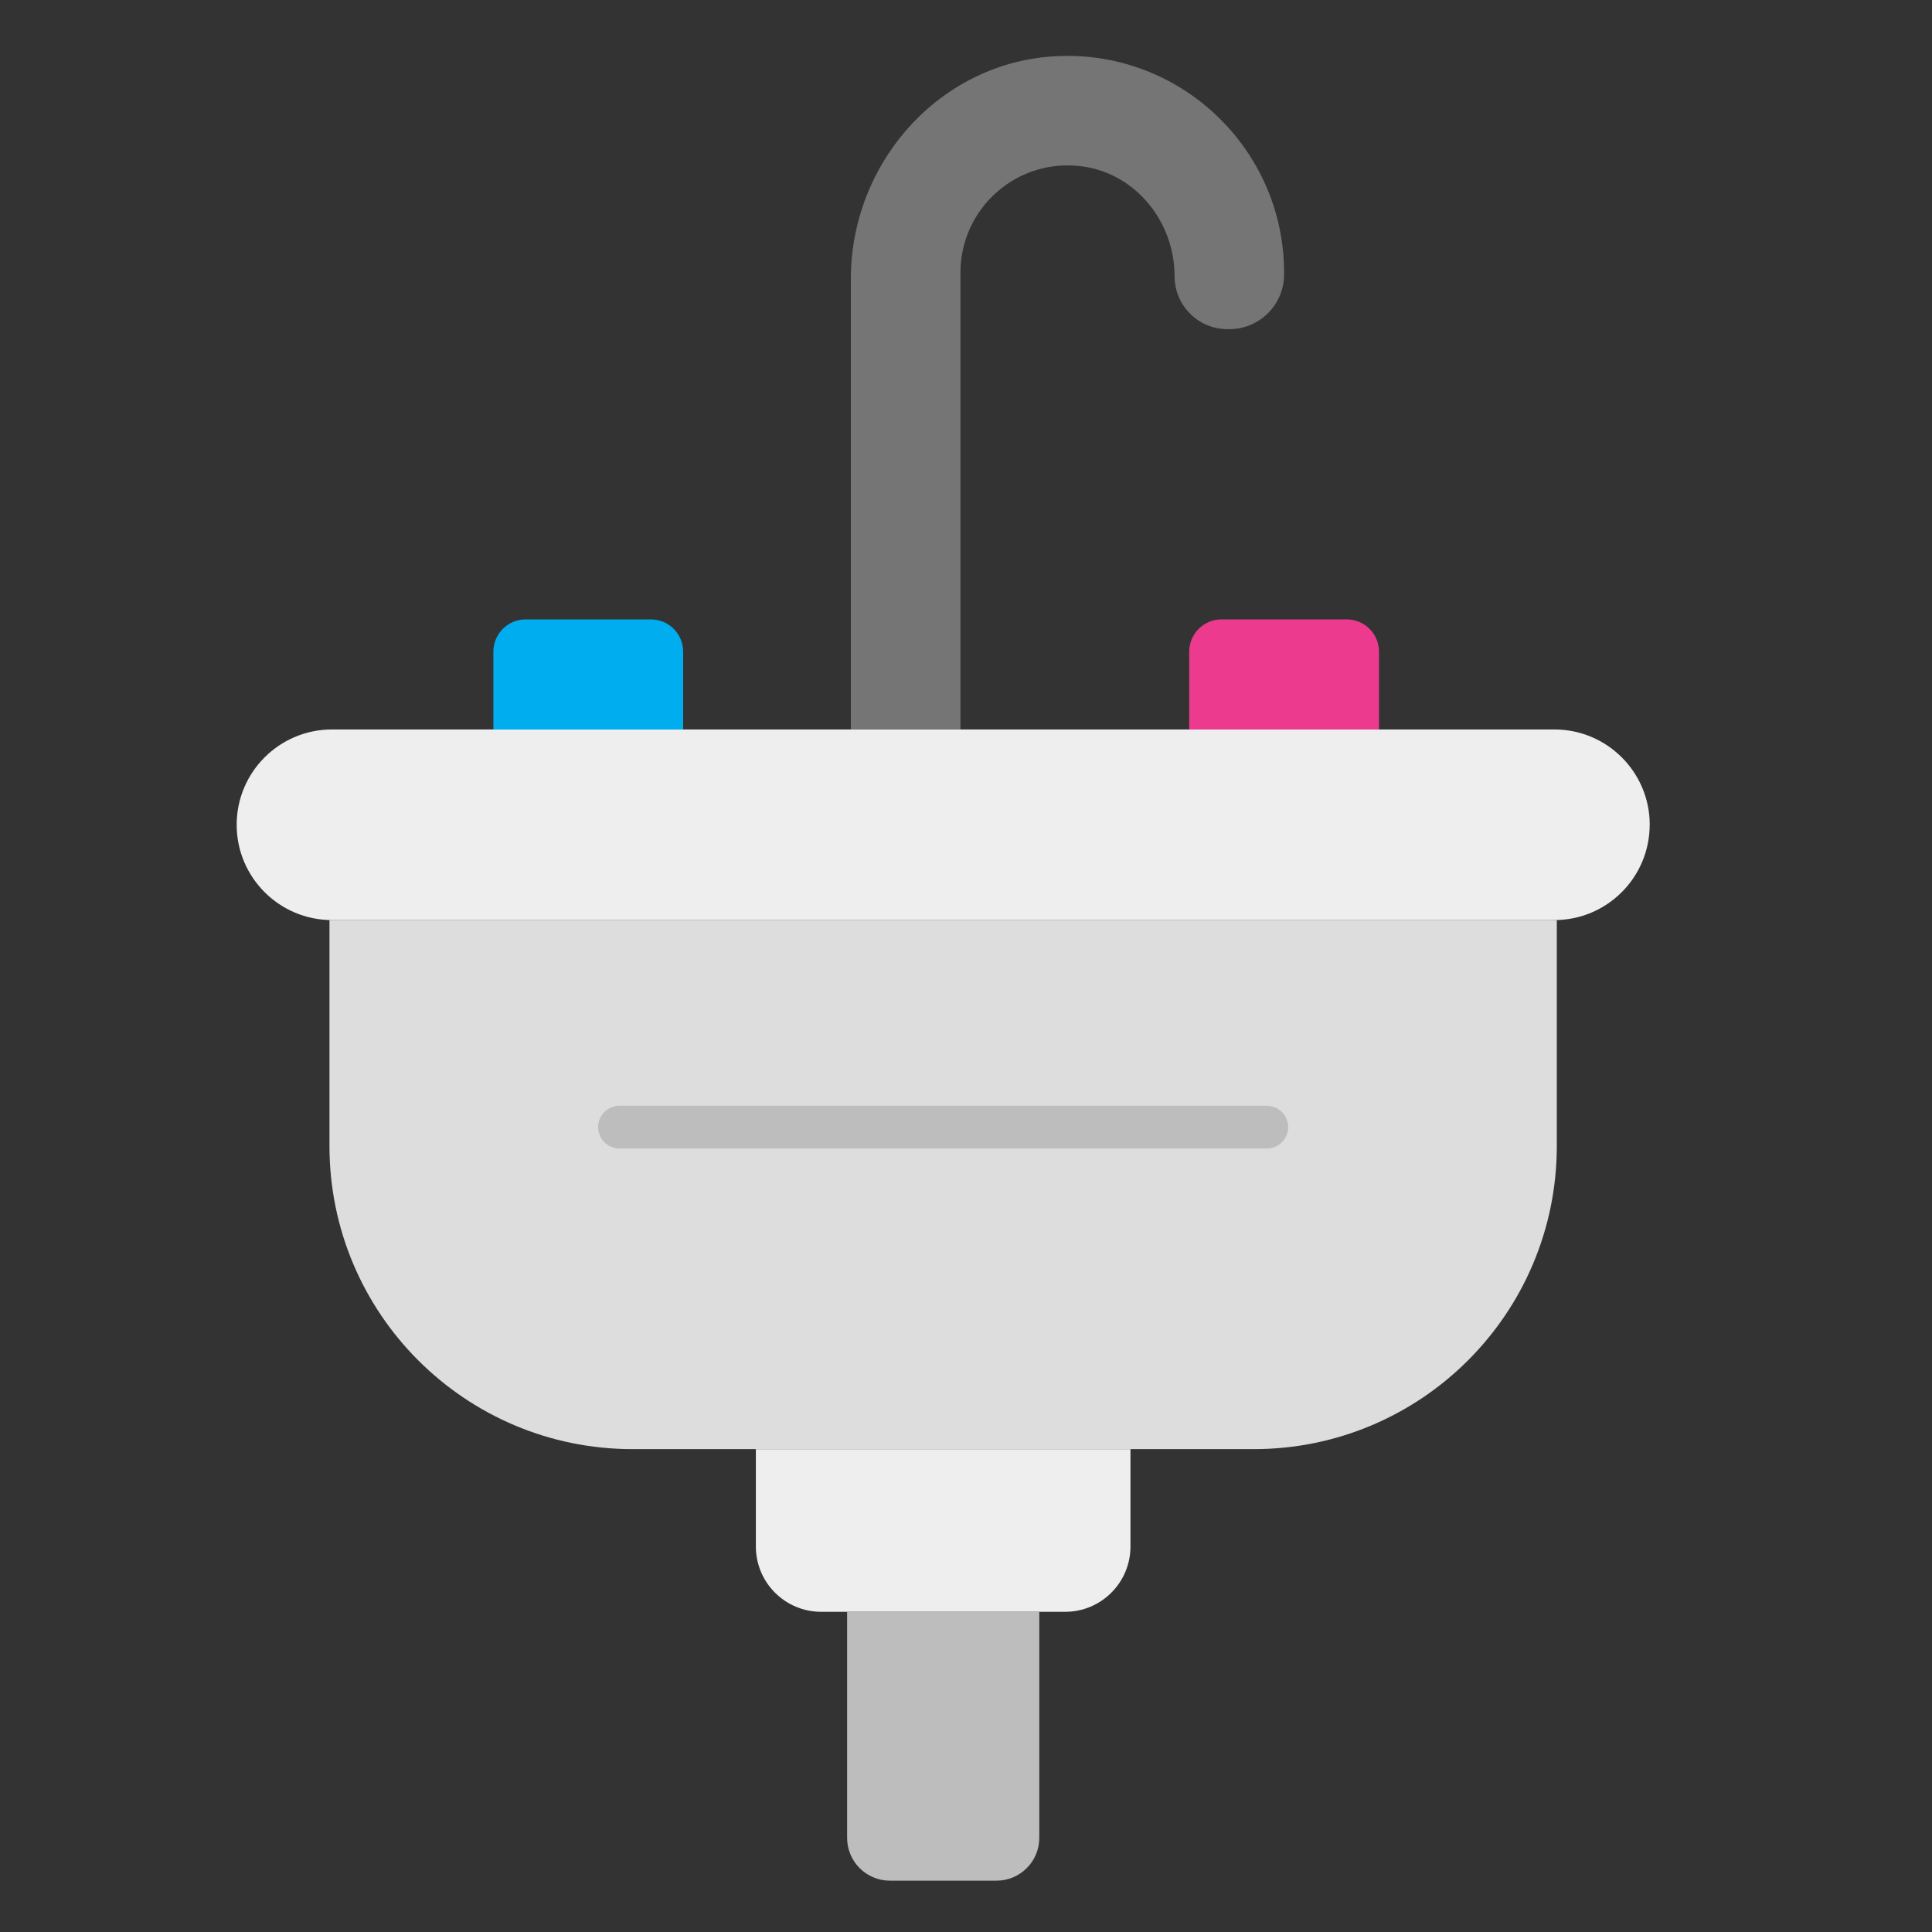 <?xml version="1.0" encoding="UTF-8"?>
<svg id="Vrstva_1" xmlns="http://www.w3.org/2000/svg" viewBox="0 0 300 300">
  <rect x="0" y="0" width="300" height="300" fill="#333333" stroke="none"/>
  <defs>
    <style>
      .cls-1 {
        fill: #757575;
      }

      .cls-2 {
        fill: #00adef;
      }

      .cls-3 {
        fill: #bdbdbd;
      }

      .cls-4 {
        fill: #ec3a8f;
      }

      .cls-5 {
        fill: #ddd;
      }

      .cls-6 {
        fill: #eee;
      }
    </style>
  </defs>
  <g id="_x30_8_Sink">
    <g>
      <path class="cls-5" d="M241.74,142.87v35.08c0,26-21.07,47.07-47.07,47.07h-96.44c-26,0-47.07-21.07-47.07-47.07v-35.08h190.58Z"/>
      <path class="cls-6" d="M175.54,225.02v15.12c0,5.6-4.54,10.14-10.14,10.14h-37.89c-5.6,0-10.14-4.54-10.14-10.14v-15.12h58.17Z"/>
      <path class="cls-3" d="M161.38,250.28v35.1c0,3.68-2.98,6.65-6.65,6.65h-16.54c-3.68,0-6.65-2.98-6.65-6.65v-35.1h29.85Z"/>
      <path class="cls-6" d="M256.16,128.07c0,8.17-6.63,14.8-14.8,14.8H51.55c-8.17,0-14.8-6.63-14.8-14.8s6.63-14.8,14.8-14.8h189.82c8.17,0,14.8,6.63,14.8,14.8Z"/>
      <path class="cls-1" d="M149.13,113.27h-17.01V43.29c0-18.09,13.87-33.68,31.94-34.57,19.31-.95,35.33,14.49,35.33,33.59v.3c0,4.7-3.81,8.5-8.5,8.5h-.29c-4.54,0-8.21-3.68-8.21-8.21,0-8.35-5.9-15.84-14.17-17.04-10.25-1.48-19.08,6.47-19.08,16.45v70.96Z"/>
      <path class="cls-2" d="M106.08,101.19v12.09h-29.47v-12.09c0-2.76,2.24-5.01,5.01-5.01h19.45c2.77,0,5.01,2.24,5.01,5.01Z"/>
      <path class="cls-4" d="M214.13,101.19v12.09h-29.47v-12.09c0-2.76,2.24-5.01,5.01-5.01h19.45c2.77,0,5.01,2.24,5.01,5.01h0Z"/>
      <path class="cls-3" d="M96.19,178.34h100.52c1.83,0,3.32-1.49,3.32-3.32s-1.49-3.32-3.32-3.32h-100.52c-1.83,0-3.32,1.49-3.32,3.32s1.49,3.32,3.32,3.32h0Z"/>
    </g>
  </g>
</svg>